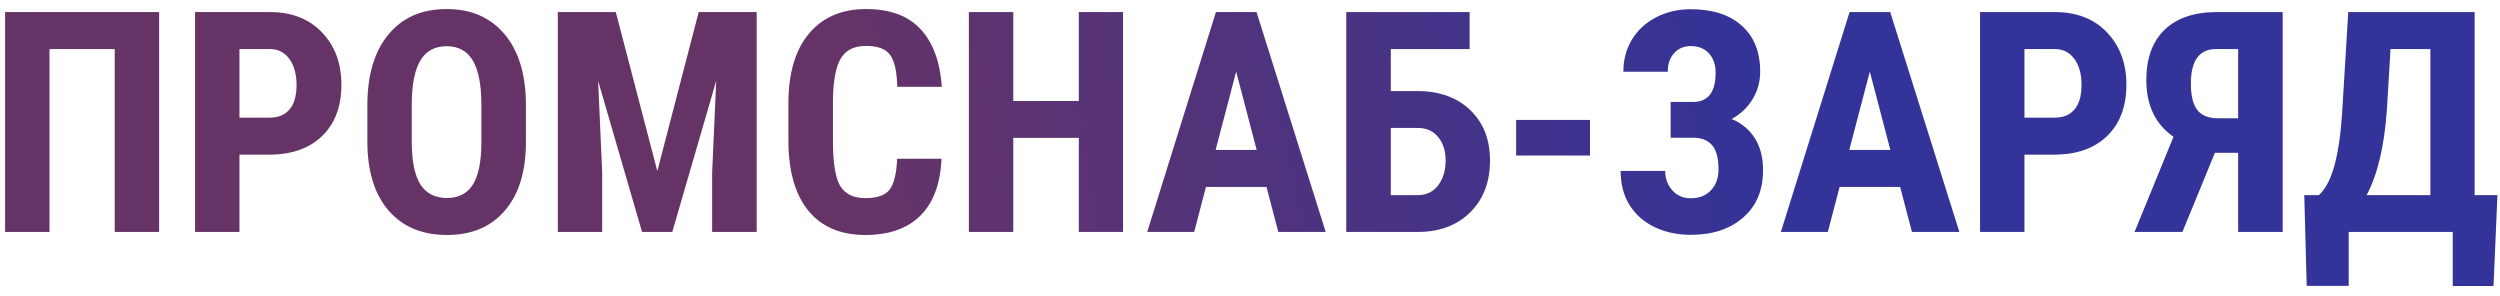 <svg width="194" height="23" viewBox="0 0 194 23" fill="none" xmlns="http://www.w3.org/2000/svg">
<path d="M12.348 18H8.902V3.809H3.84V18H0.395V0.938H12.348V18ZM18.582 12V18H15.137V0.938H20.949C22.637 0.938 23.98 1.461 24.98 2.508C25.988 3.555 26.492 4.914 26.492 6.586C26.492 8.258 25.996 9.578 25.004 10.547C24.012 11.516 22.637 12 20.879 12H18.582ZM18.582 9.129H20.949C21.605 9.129 22.113 8.914 22.473 8.484C22.832 8.055 23.012 7.43 23.012 6.609C23.012 5.758 22.828 5.082 22.461 4.582C22.094 4.074 21.602 3.816 20.984 3.809H18.582V9.129ZM40.812 11.004C40.812 13.293 40.27 15.07 39.184 16.336C38.105 17.602 36.605 18.234 34.684 18.234C32.77 18.234 31.266 17.609 30.172 16.359C29.078 15.102 28.523 13.344 28.508 11.086V8.168C28.508 5.824 29.051 3.996 30.137 2.684C31.223 1.363 32.73 0.703 34.66 0.703C36.559 0.703 38.055 1.352 39.148 2.648C40.242 3.938 40.797 5.75 40.812 8.086V11.004ZM37.355 8.145C37.355 6.605 37.137 5.461 36.699 4.711C36.262 3.961 35.582 3.586 34.66 3.586C33.746 3.586 33.07 3.949 32.633 4.676C32.195 5.395 31.969 6.492 31.953 7.969V11.004C31.953 12.496 32.176 13.598 32.621 14.309C33.066 15.012 33.754 15.363 34.684 15.363C35.582 15.363 36.25 15.02 36.688 14.332C37.125 13.637 37.348 12.562 37.355 11.109V8.145ZM47.785 0.938L51.008 13.277L54.219 0.938H58.719V18H55.262V13.383L55.578 6.27L52.168 18H49.824L46.414 6.27L46.73 13.383V18H43.285V0.938H47.785ZM73.062 12.316C72.977 14.262 72.43 15.734 71.422 16.734C70.414 17.734 68.992 18.234 67.156 18.234C65.227 18.234 63.746 17.602 62.715 16.336C61.691 15.062 61.18 13.25 61.18 10.898V8.027C61.18 5.684 61.711 3.879 62.773 2.613C63.836 1.34 65.312 0.703 67.203 0.703C69.062 0.703 70.473 1.223 71.434 2.262C72.402 3.301 72.953 4.793 73.086 6.738H69.629C69.598 5.535 69.41 4.707 69.066 4.254C68.731 3.793 68.109 3.562 67.203 3.562C66.281 3.562 65.629 3.887 65.246 4.535C64.863 5.176 64.66 6.234 64.637 7.711V10.934C64.637 12.629 64.824 13.793 65.199 14.426C65.582 15.059 66.234 15.375 67.156 15.375C68.062 15.375 68.688 15.156 69.031 14.719C69.375 14.273 69.57 13.473 69.617 12.316H73.062ZM87.148 18H83.715V10.699H78.629V18H75.184V0.938H78.629V7.84H83.715V0.938H87.148V18ZM98.281 14.508H93.582L92.668 18H89.023L94.356 0.938H97.508L102.875 18H99.195L98.281 14.508ZM94.332 11.637H97.519L95.926 5.555L94.332 11.637ZM114.043 3.809H107.926V7.066H109.965C111.691 7.066 113.066 7.559 114.09 8.543C115.113 9.52 115.625 10.828 115.625 12.469C115.625 14.102 115.125 15.426 114.125 16.441C113.125 17.449 111.801 17.969 110.152 18H104.469V0.938H114.043V3.809ZM107.926 9.926V15.141H110.012C110.684 15.141 111.211 14.891 111.594 14.391C111.984 13.883 112.18 13.234 112.18 12.445C112.18 11.703 111.988 11.102 111.605 10.641C111.23 10.172 110.707 9.934 110.035 9.926H107.926ZM123.383 12.07H117.652V9.305H123.383V12.07ZM133.133 5.637C133.133 5.012 132.957 4.512 132.605 4.137C132.262 3.762 131.793 3.574 131.199 3.574C130.676 3.574 130.246 3.758 129.91 4.125C129.582 4.484 129.418 4.965 129.418 5.566H125.973C125.973 4.621 126.199 3.781 126.652 3.047C127.113 2.305 127.746 1.73 128.551 1.324C129.355 0.918 130.238 0.715 131.199 0.715C132.895 0.715 134.215 1.141 135.16 1.992C136.113 2.836 136.59 4.027 136.59 5.566C136.59 6.348 136.391 7.062 135.992 7.711C135.602 8.352 135.062 8.859 134.375 9.234C135.156 9.562 135.758 10.062 136.18 10.734C136.602 11.398 136.812 12.227 136.812 13.219C136.812 14.758 136.301 15.977 135.277 16.875C134.254 17.773 132.895 18.223 131.199 18.223C130.168 18.223 129.234 18.023 128.398 17.625C127.57 17.227 126.922 16.656 126.453 15.914C125.992 15.172 125.762 14.289 125.762 13.266H129.219C129.219 13.852 129.402 14.352 129.77 14.766C130.137 15.18 130.613 15.387 131.199 15.387C131.855 15.387 132.379 15.18 132.77 14.766C133.16 14.352 133.355 13.816 133.355 13.16C133.355 12.277 133.188 11.645 132.852 11.262C132.516 10.879 132.027 10.688 131.387 10.688H129.641V7.91H131.398C132.555 7.902 133.133 7.145 133.133 5.637ZM147.453 14.508H142.754L141.84 18H138.195L143.527 0.938H146.68L152.047 18H148.367L147.453 14.508ZM143.504 11.637H146.691L145.098 5.555L143.504 11.637ZM157.098 12V18H153.652V0.938H159.465C161.152 0.938 162.496 1.461 163.496 2.508C164.504 3.555 165.008 4.914 165.008 6.586C165.008 8.258 164.512 9.578 163.52 10.547C162.527 11.516 161.152 12 159.395 12H157.098ZM157.098 9.129H159.465C160.121 9.129 160.629 8.914 160.988 8.484C161.348 8.055 161.527 7.43 161.527 6.609C161.527 5.758 161.344 5.082 160.977 4.582C160.609 4.074 160.117 3.816 159.5 3.809H157.098V9.129ZM173.68 18V11.859H171.875L169.355 18H165.641L168.664 10.617C167.258 9.641 166.555 8.172 166.555 6.211C166.555 4.523 167.027 3.223 167.973 2.309C168.926 1.395 170.273 0.938 172.016 0.938H177.137V18H173.68ZM170.012 6.48C170.012 7.426 170.18 8.113 170.516 8.543C170.852 8.965 171.375 9.176 172.086 9.176H173.68V3.809H171.969C170.664 3.809 170.012 4.699 170.012 6.48ZM193.496 22.195H190.332V18H182.258V22.184H179L178.812 15.141H179.949C180.449 14.68 180.844 13.938 181.133 12.914C181.422 11.891 181.625 10.551 181.742 8.895L182.223 0.938H192.031V15.141H193.801L193.496 22.195ZM183.652 15.141H188.598V3.809H185.504L185.223 8.508C185.027 11.328 184.504 13.539 183.652 15.141Z" fill="url(#paint0_linear)"/>
<defs>
<linearGradient id="paint0_linear" x1="135.233" y1="-4" x2="42.926" y2="13.162" gradientUnits="userSpaceOnUse">
<stop stop-color="#333399"/>
<stop offset="0.767" stop-color="#663366"/>
</linearGradient>
</defs>
</svg>

